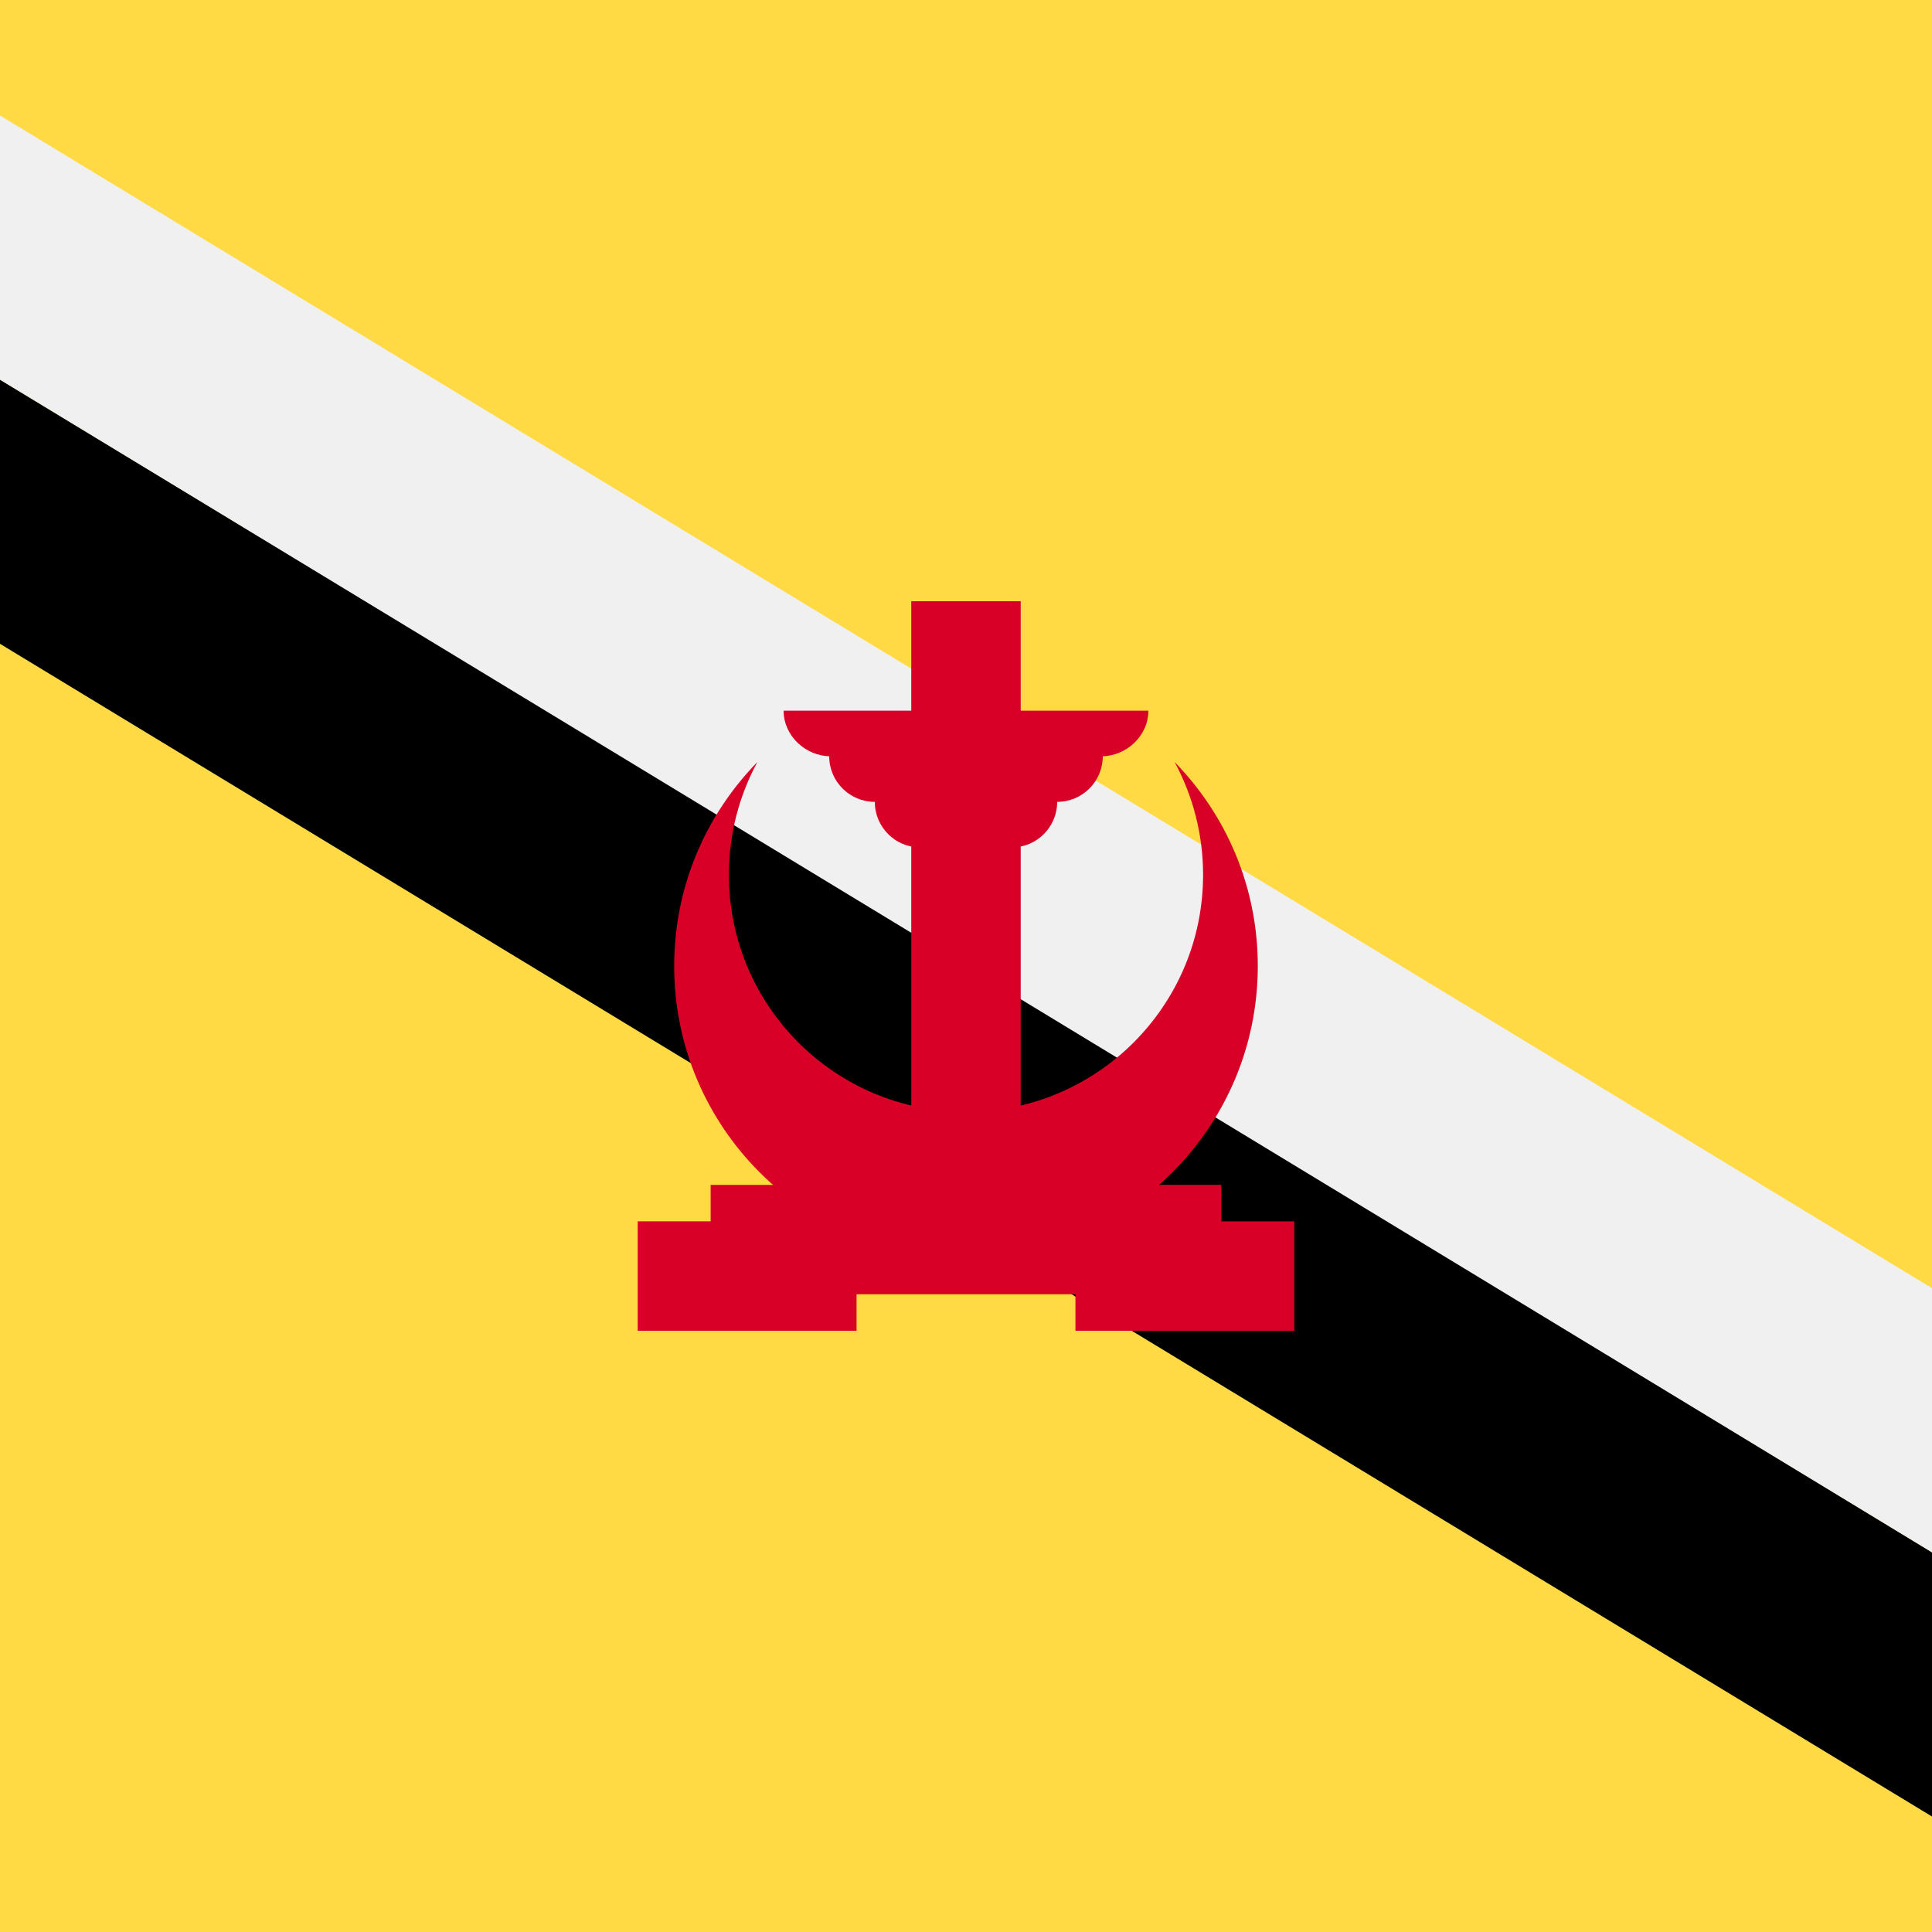 <svg xmlns="http://www.w3.org/2000/svg" viewBox="0 0 512 512">
    <path fill="#ffda44" d="M0 0h512v512H0z"/>
    <path d="M0 170.615l512 310.781V411.39L276.116 267.874 0 100.616z"/>
    <path fill="#f0f0f0" d="M512 411.384v-69.997L0 30.604v70.012"/>
    <g fill="#d80027">
        <path d="M318.83 231.835c0 34.7-28.132 62.832-62.832 62.832-34.702 0-62.833-28.132-62.833-62.832 0-10.82 2.735-21 7.552-29.89-13.635 13.945-22.052 33.012-22.052 54.056 0 42.71 34.623 77.333 77.333 77.333S333.329 298.71 333.329 256c0-21.043-8.416-40.112-22.05-54.054 4.815 8.887 7.551 19.069 7.551 29.889z"/>
        <path d="M241.496 159.332h29v144.99h-29z"/>
        <path d="M304.33 188.335h-96.665c0 6.673 5.811 12.083 12.485 12.083h-.403c0 6.674 5.412 12.084 12.084 12.084 0 6.674 5.411 12.083 12.083 12.083h24.166c6.674 0 12.084-5.41 12.084-12.083 6.674 0 12.083-5.41 12.083-12.084h-.4c6.669 0 12.483-5.407 12.483-12.082zm-116 125.66h135.333v29.002H188.33z"/>
        <path d="M285.002 323.669H343v29h-57.998zm-116.002 0h57.998v29H169z"/>
    </g>
</svg>
